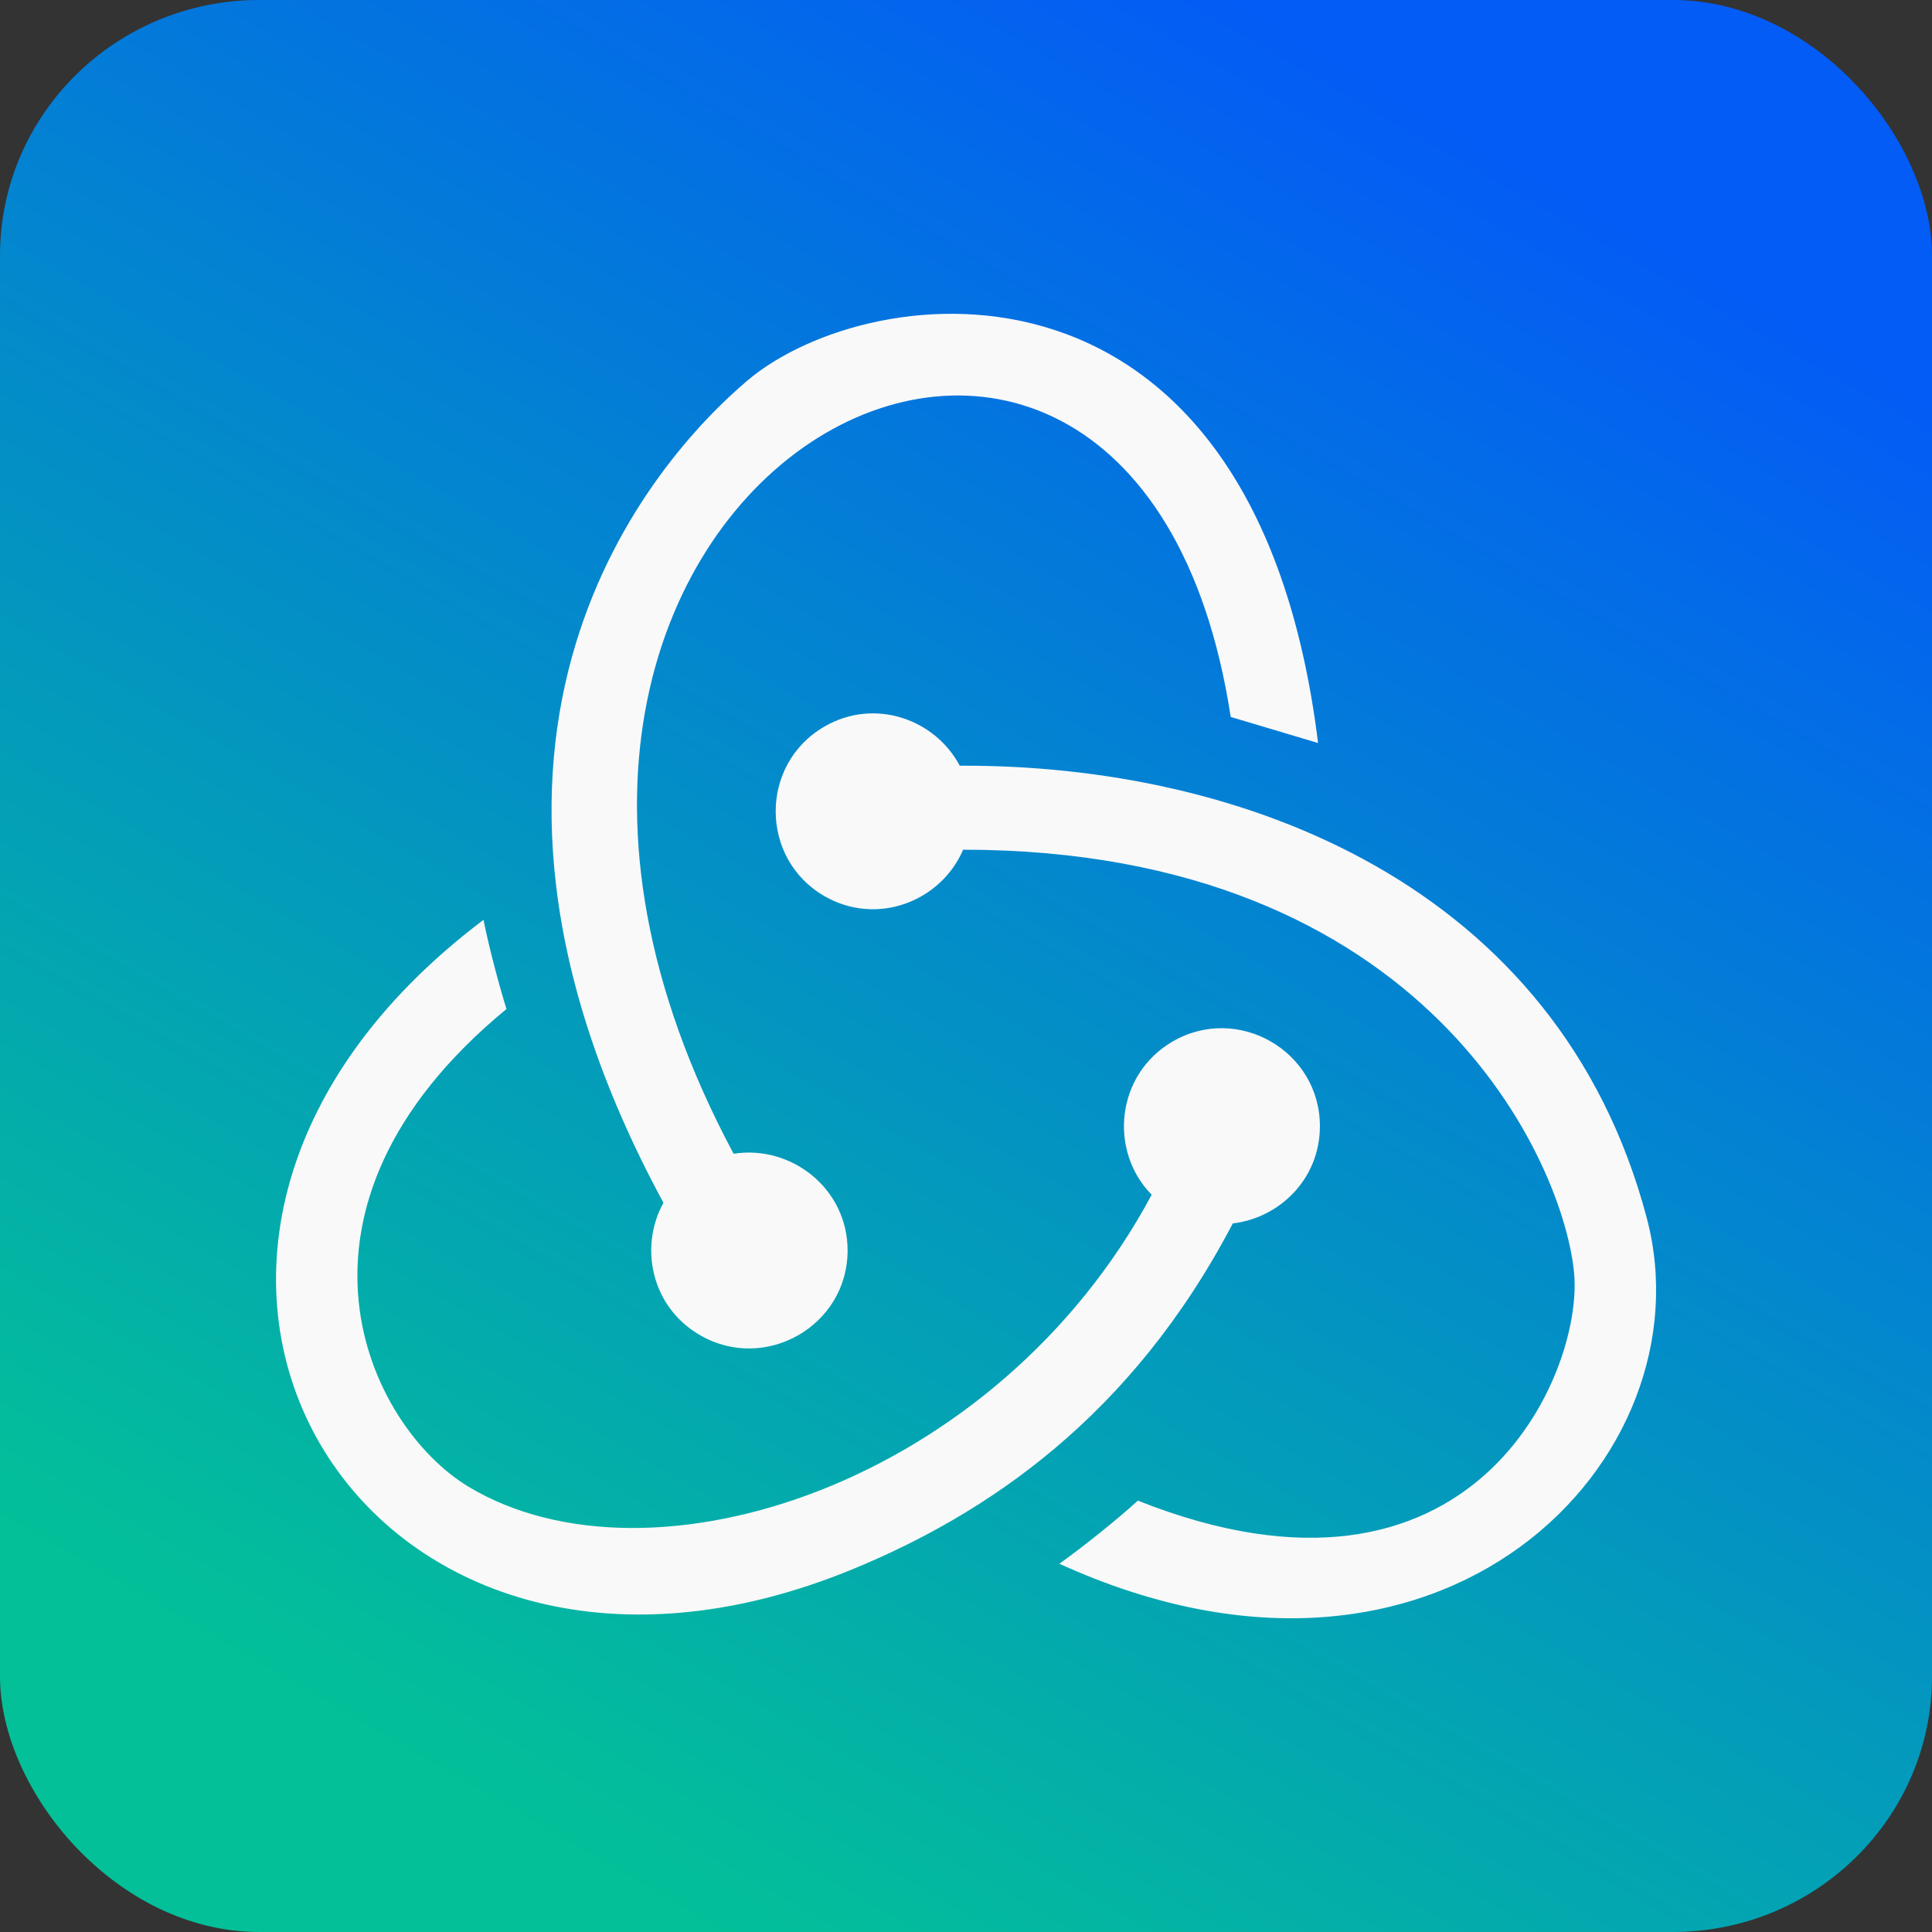 <?xml version="1.0" encoding="UTF-8" standalone="no"?>
<!-- Created with Inkscape (http://www.inkscape.org/) -->

<svg
   width="28"
   height="28"
   viewBox="0 0 7.408 7.408"
   version="1.1"
   id="svg1"
   xml:space="preserve"
   xmlns:xlink="http://www.w3.org/1999/xlink"
   xmlns="http://www.w3.org/2000/svg"
   xmlns:svg="http://www.w3.org/2000/svg"><rect x="0" y="0" width="7.408" height="7.408" fill="#333333" stroke="none"/><defs
     id="defs1"><linearGradient
       xlink:href="#linearGradient32"
       id="linearGradient19"
       gradientUnits="userSpaceOnUse"
       gradientTransform="scale(1.037)"
       x1="1.786"
       y1="6.665"
       x2="5.358"
       y2="0.479" /><linearGradient
       id="linearGradient32"><stop
         style="stop-color:#00c79d;stop-opacity:1;"
         offset="0"
         id="stop31" /><stop
         style="stop-color:#005eff;stop-opacity:1;"
         offset="1"
         id="stop32" /></linearGradient></defs><g
     id="layer1"><rect
       style="fill:url(#linearGradient19);fill-opacity:0.95;stroke:none;stroke-width:0.44;stroke-opacity:1"
       id="rect6-8"
       width="7.408"
       height="7.408"
       x="-5.0772094e-08"
       y="-5.0772094e-08"
       rx="0.994"
       ry="0.98" /><path
       fill="currentColor"
       d="M 4.062,5.996 C 4.156,5.929 4.29,5.821 4.363,5.754 5.65,6.265 6.069,5.266 6.036,4.885 5.999,4.463 5.475,3.259 3.693,3.258 3.609,3.455 3.364,3.553 3.161,3.436 2.912,3.292 2.912,2.93 3.161,2.786 3.354,2.674 3.586,2.758 3.68,2.936 4.762,2.931 5.975,3.39 6.314,4.669 6.559,5.591 5.532,6.666 4.062,5.996 M 4.727,4.691 C 4.906,4.67 5.061,4.521 5.061,4.318 5.061,4.03 4.747,3.849 4.497,3.993 4.278,4.12 4.251,4.414 4.416,4.581 3.823,5.688 2.497,6.121 1.797,5.701 1.41,5.468 1.01,4.636 1.942,3.869 1.915,3.782 1.875,3.634 1.854,3.527 0.18,4.789 1.385,6.797 3.274,6.015 3.784,5.804 4.338,5.434 4.727,4.691 M 2.685,5.12 c 0.25,0.144 0.565,-0.037 0.565,-0.325 0,-0.24 -0.219,-0.406 -0.437,-0.371 C 1.428,1.837 4.344,0.3 4.719,2.749 L 5.054,2.849 C 4.811,0.88 3.338,1.06 2.866,1.459 2.513,1.758 1.568,2.81 2.544,4.612 2.45,4.781 2.497,5.012 2.685,5.12"
       id="path1"
       style="fill:#f9f9f9;stroke-width:0.01" /></g></svg>
